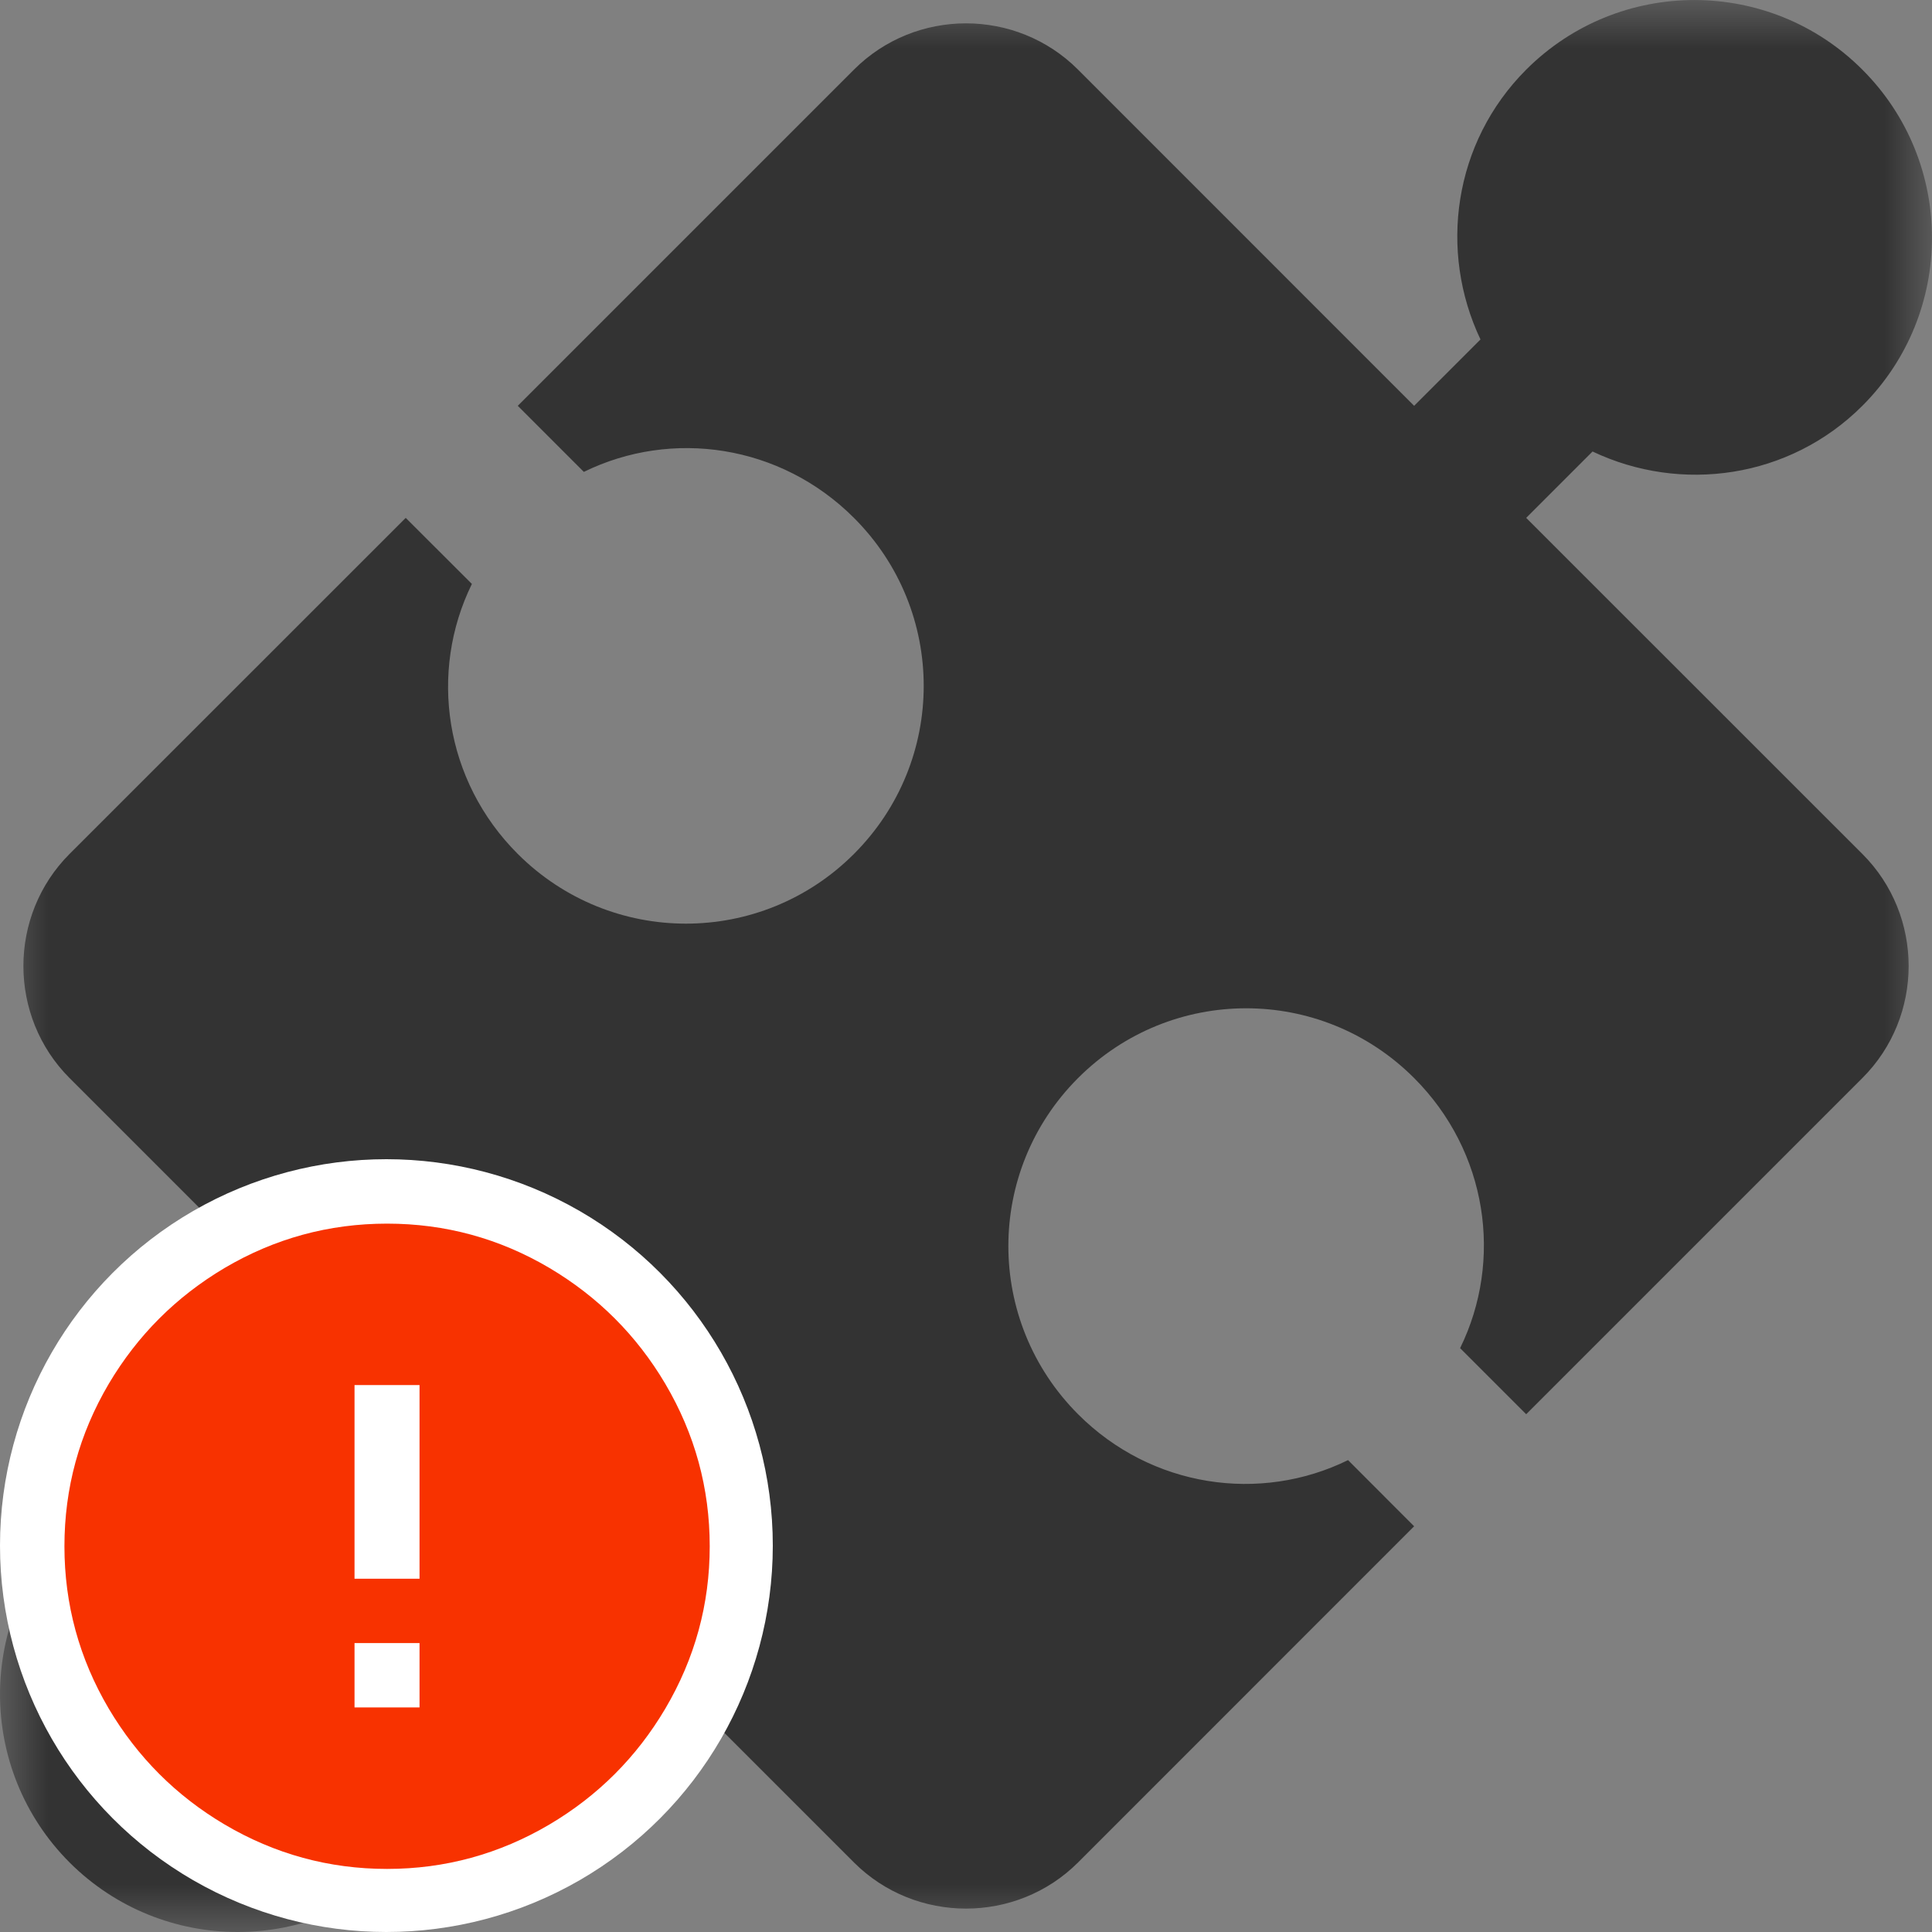 <?xml version="1.0" encoding="UTF-8"?>
<svg width="20px" height="20px" viewBox="0 0 20 20" version="1.1" xmlns="http://www.w3.org/2000/svg" xmlns:xlink="http://www.w3.org/1999/xlink">
    <rect x="0" y="0" width="20" height="20" fill="#808080" stroke="none"/>
    <!-- Generator: Sketch 51.3 (57544) - http://www.bohemiancoding.com/sketch -->
    <title>icons / classes/ BMC_BaseElement_32_Error</title>
    <desc>Created with Sketch.</desc>
    <defs>
        <polygon id="path-1" points="0 0 20 0 20 20 0 20"></polygon>
    </defs>
    <g id="icons-/-classes/-BMC_BaseElement_32" stroke="none" stroke-width="1" fill="none" fill-rule="evenodd">
        <g id="icons-/-20x20-icon-field" fill="#F5A623" fill-rule="nonzero" opacity="0">
            <rect x="0" y="0" width="20" height="20"></rect>
        </g>
        <g id="Group-3">
            <mask id="mask-2" fill="white">
                <use xlink:href="#path-1"></use>
            </mask>
            <g id="Clip-2"></g>
            <path d="M19.279,0.721 C20.24,1.681 20.24,3.24 19.279,4.201 C18.523,4.956 17.4,5.108 16.486,4.674 L15.799,5.361 L19.279,8.84 C19.918,9.478 19.918,10.522 19.279,11.16 L15.799,14.64 L15.115,13.956 C15.562,13.045 15.399,11.92 14.639,11.16 C13.677,10.197 12.123,10.197 11.16,11.16 C10.198,12.122 10.198,13.676 11.16,14.64 C11.919,15.4 13.045,15.562 13.955,15.115 L14.639,15.8 L11.16,19.28 C10.522,19.917 9.478,19.917 8.84,19.28 L5.36,15.8 L4.674,16.486 C5.109,17.4 4.957,18.523 4.2,19.28 C3.239,20.24 1.682,20.24 0.72,19.28 C-0.24,18.318 -0.24,16.761 0.72,15.8 C1.477,15.043 2.6,14.891 3.514,15.326 L4.2,14.64 L0.72,11.16 C0.083,10.522 0.083,9.478 0.72,8.84 L4.2,5.361 L4.885,6.045 C4.438,6.955 4.6,8.081 5.36,8.84 C6.324,9.802 7.878,9.802 8.84,8.84 C9.803,7.877 9.803,6.323 8.84,5.361 C8.08,4.601 6.955,4.438 6.044,4.885 L5.36,4.201 L8.84,0.721 C9.478,0.082 10.522,0.082 11.16,0.721 L14.639,4.201 L15.326,3.514 C14.892,2.6 15.044,1.477 15.799,0.721 C16.76,-0.24 18.319,-0.24 19.279,0.721" id="Fill-1" fill="#333333" mask="url(#mask-2)"></path>
        </g>
        <g id="icons-/-Error_Mark" transform="translate(0, 12)">
            <circle id="Oval" fill="#FFFFFF" fill-rule="nonzero" cx="4" cy="4" r="4"></circle>
            <path d="M4.007,0.667 C4.609,0.667 5.17,0.82 5.688,1.126 C6.19,1.424 6.59,1.823 6.887,2.325 C7.193,2.844 7.347,3.405 7.347,4.007 C7.347,4.608 7.193,5.169 6.887,5.688 C6.59,6.19 6.19,6.59 5.688,6.887 C5.169,7.193 4.608,7.347 4.007,7.347 C3.405,7.347 2.844,7.193 2.325,6.887 C1.823,6.59 1.424,6.19 1.126,5.688 C0.82,5.169 0.667,4.608 0.667,4.007 C0.667,3.405 0.82,2.844 1.126,2.325 C1.424,1.823 1.823,1.424 2.325,1.126 C2.844,0.82 3.404,0.667 4.007,0.667 L4.007,0.667 Z M4.007,0.667 C4.006,0.667 4.004,0.667 4.003,0.667 L4.01,0.667 C4.009,0.667 4.008,0.667 4.007,0.667 L4.007,0.667 Z M4.343,5.675 L4.343,5.009 L3.67,5.009 L3.67,5.675 L4.343,5.675 Z M4.343,4.343 L4.343,2.338 L3.67,2.338 L3.67,4.343 L4.343,4.343 Z" id="" fill="#F83200"></path>
        </g>
    </g>
</svg>